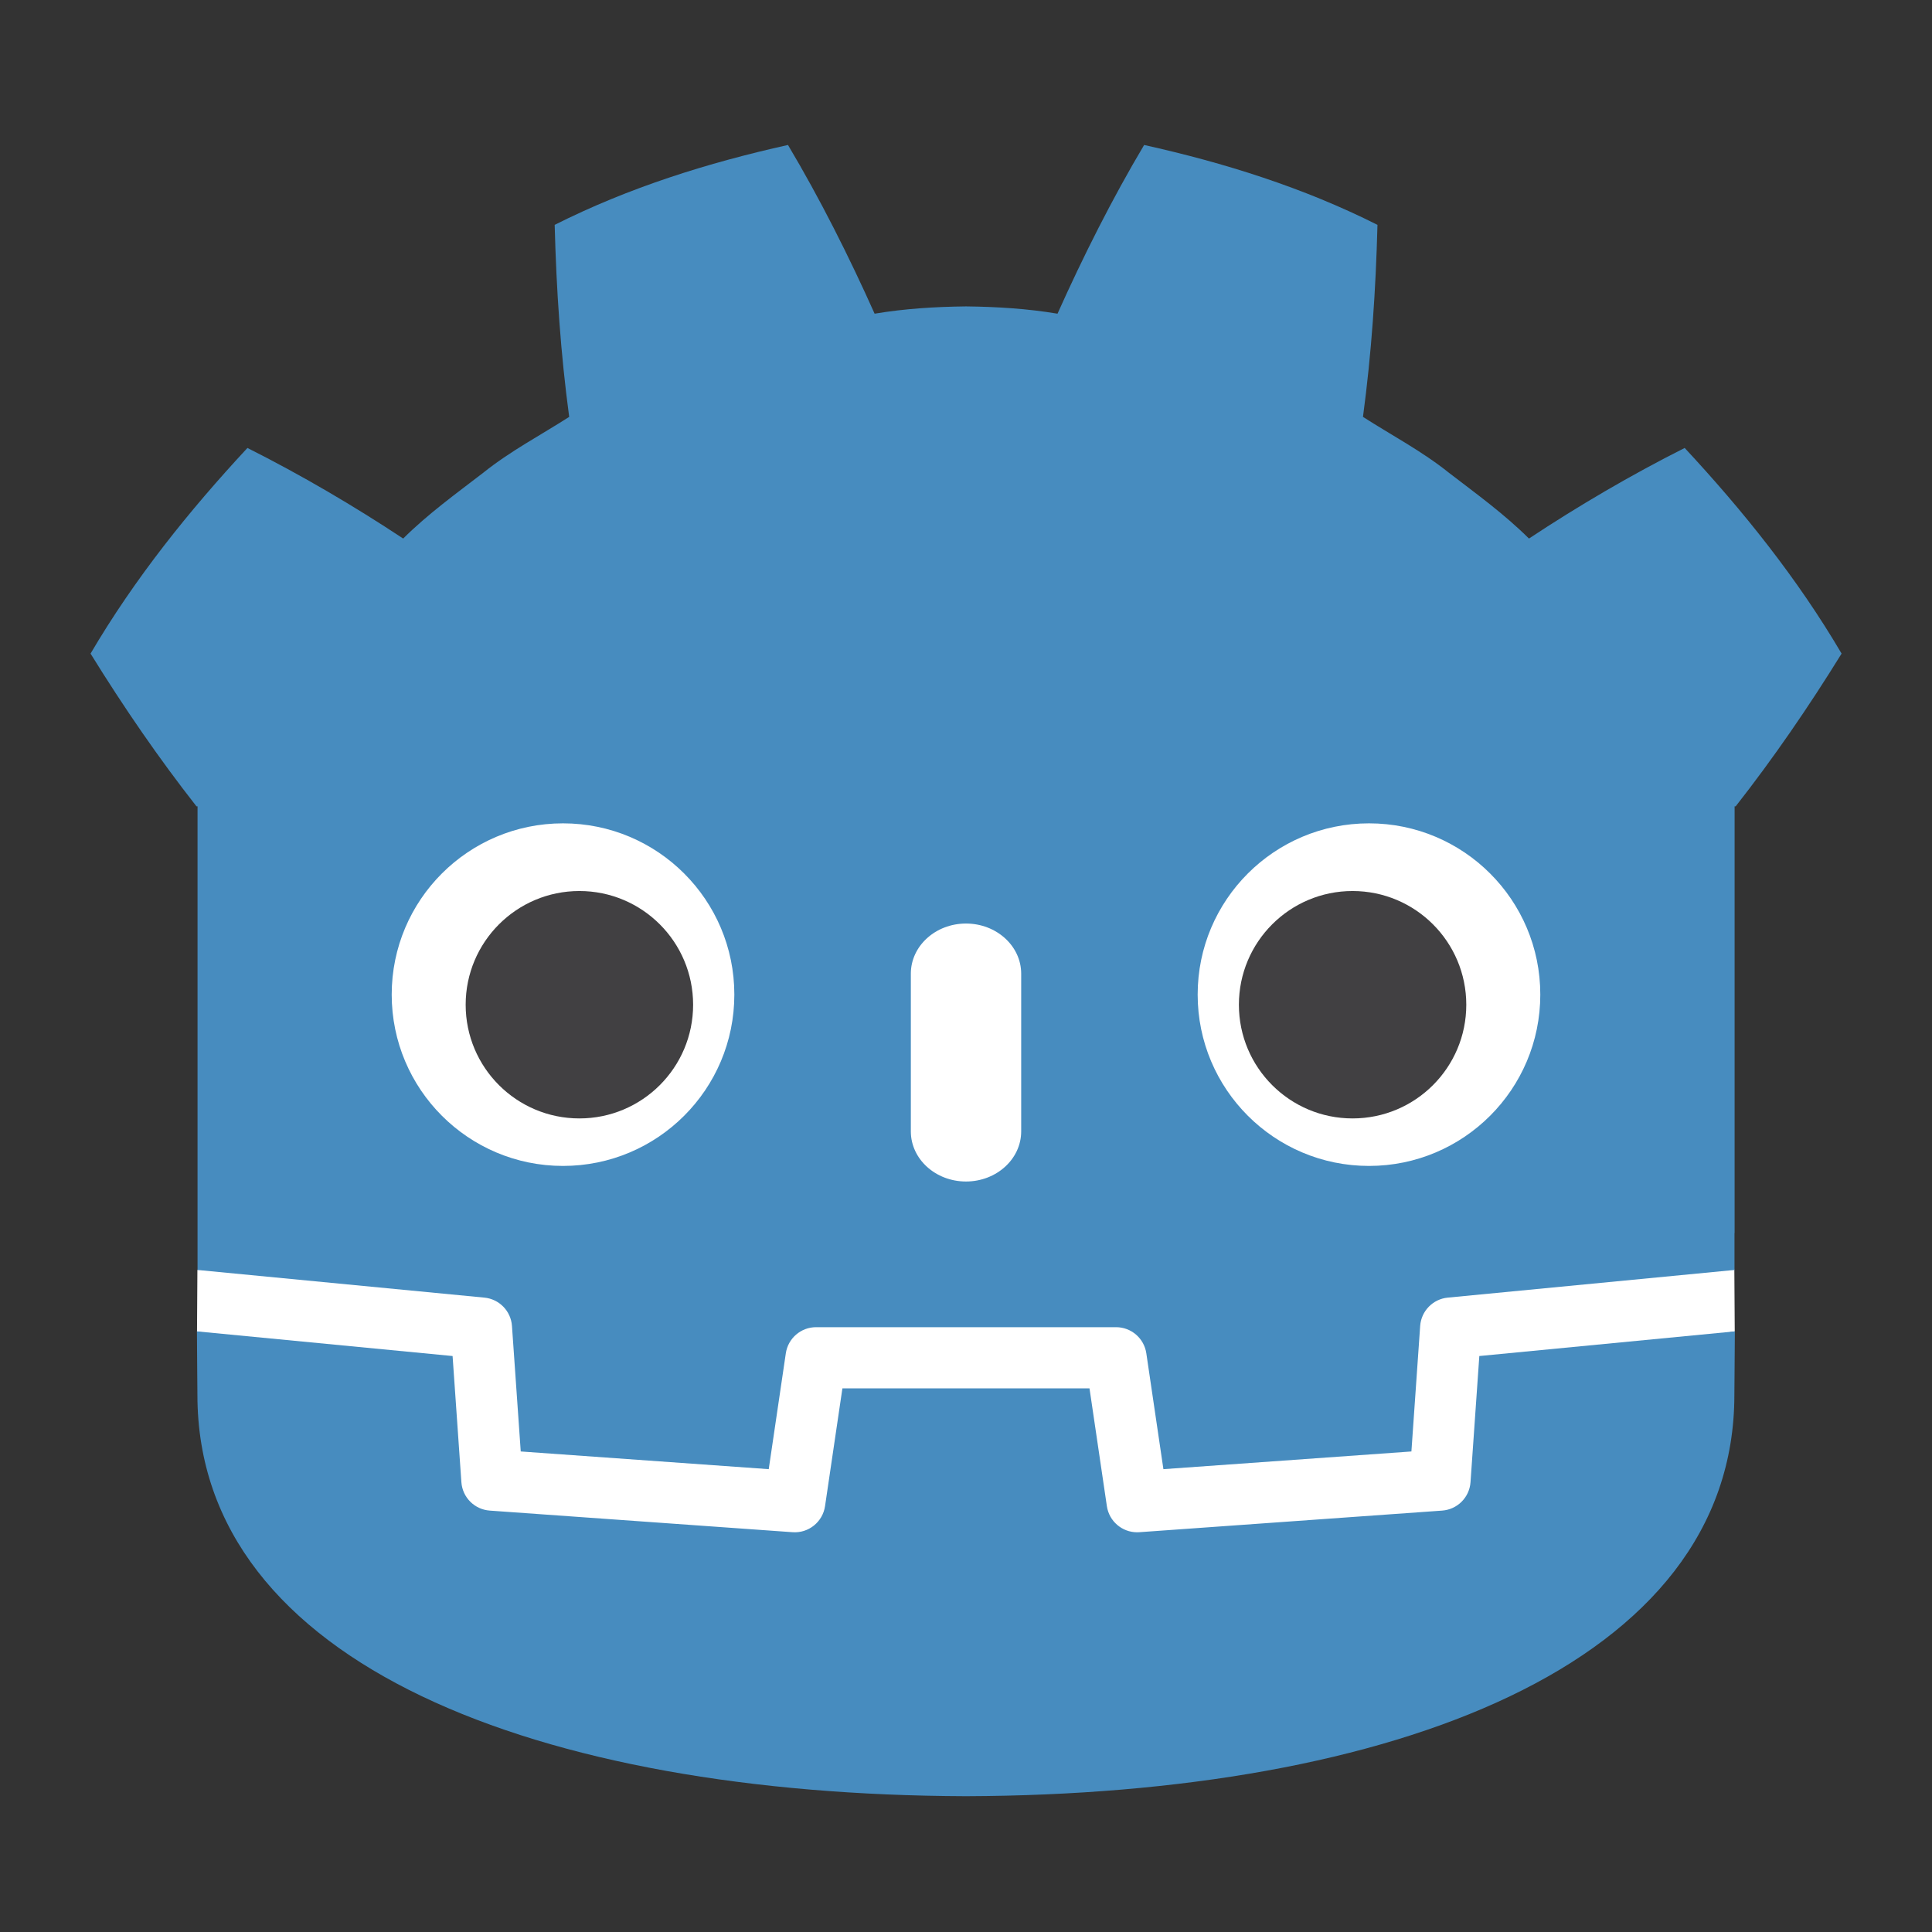 <svg width="1024" height="1024" viewBox="0 0 1024 1024" id="svg3030">
  <rect x="0" y="0" width="1024" height="1024" fill="#333333" stroke="none"/>
  <defs id="defs3032" />
  <g id="layer1" transform="translate(0,-98.52)">
    <g
      id="g78"
      transform="matrix(4.163,0,0,-4.163,919.241,771.672)"
      style="stroke-width: 0.32"
    >
      <path
        d="m 0,0 c 0,0 -0.325,1.994 -0.515,1.976 l -36.182,-3.491 c -2.879,-0.278 -5.115,-2.574 -5.317,-5.459 l -0.994,-14.247 -27.992,-1.997 -1.904,12.912 c -0.424,2.872 -2.932,5.037 -5.835,5.037 h -38.188 c -2.902,0 -5.41,-2.165 -5.834,-5.037 l -1.905,-12.912 -27.992,1.997 -0.994,14.247 c -0.202,2.886 -2.438,5.182 -5.317,5.46 l -36.2,3.49 c -0.187,0.018 -0.324,-1.978 -0.511,-1.978 l -0.049,-7.83 30.658,-4.944 1.004,-14.374 c 0.203,-2.91 2.551,-5.263 5.463,-5.472 l 38.551,-2.75 c 0.146,-0.01 0.29,-0.016 0.434,-0.016 2.897,0 5.401,2.166 5.825,5.038 l 1.959,13.286 h 28.005 l 1.959,-13.286 c 0.423,-2.871 2.93,-5.037 5.831,-5.037 0.142,0 0.284,0.005 0.423,0.015 l 38.556,2.75 c 2.911,0.209 5.26,2.562 5.463,5.472 l 1.003,14.374 30.645,4.966 z"
        style="
          fill: #ffffff;
          fill-opacity: 1;
          fill-rule: nonzero;
          stroke: none;
          stroke-width: 0.32;
        "
        id="path80"
      />
    </g>
    <g
      id="g82-3"
      transform="matrix(4.163,0,0,-4.163,104.699,525.907)"
      style="stroke-width: 0.32"
    >
      <path
        d="m 0,0 v -47.514 -6.035 -5.492 c 0.108,-0.001 0.216,-0.005 0.323,-0.015 l 36.196,-3.49 c 1.896,-0.183 3.382,-1.709 3.514,-3.609 l 1.116,-15.978 31.574,-2.253 2.175,14.747 c 0.282,1.912 1.922,3.329 3.856,3.329 h 38.188 c 1.933,0 3.573,-1.417 3.855,-3.329 l 2.175,-14.747 31.575,2.253 1.115,15.978 c 0.133,1.9 1.618,3.425 3.514,3.609 l 36.182,3.49 c 0.107,0.01 0.214,0.014 0.322,0.015 v 4.711 l 0.015,0.005 V 0 h 0.134 c 4.795,6.12 9.232,12.569 13.487,19.449 -5.651,9.62 -12.575,18.217 -19.976,26.182 -6.864,-3.455 -13.531,-7.369 -19.828,-11.534 -3.151,3.132 -6.7,5.694 -10.186,8.372 -3.425,2.751 -7.285,4.768 -10.946,7.118 1.09,8.117 1.629,16.108 1.846,24.448 -9.446,4.754 -19.519,7.906 -29.708,10.17 -4.068,-6.837 -7.788,-14.241 -11.028,-21.479 -3.842,0.642 -7.702,0.88 -11.567,0.926 v 0.006 c -0.027,0 -0.052,-0.006 -0.075,-0.006 -0.024,0 -0.049,0.006 -0.073,0.006 V 63.652 C 93.903,63.606 90.046,63.368 86.203,62.726 82.965,69.964 79.247,77.368 75.173,84.205 64.989,81.941 54.915,78.789 45.47,74.035 45.686,65.695 46.225,57.704 47.318,49.587 43.65,47.237 39.795,45.22 36.369,42.469 32.888,39.791 29.333,37.229 26.181,34.097 19.884,38.262 13.219,42.176 6.353,45.631 -1.048,37.666 -7.968,29.069 -13.621,19.449 -9.368,12.569 -4.928,6.12 -0.134,0 Z"
        style="
          fill: #478cbf;
          fill-opacity: 1;
          fill-rule: nonzero;
          stroke: none;
          stroke-width: 0.32;
        "
        id="path84-6"
      />
    </g>
    <g
      id="g86-7"
      transform="matrix(4.163,0,0,-4.163,784.071,817.243)"
      style="stroke-width: 0.32"
    >
      <path
        d="m 0,0 -1.121,-16.063 c -0.135,-1.936 -1.675,-3.477 -3.611,-3.616 l -38.555,-2.751 c -0.094,-0.007 -0.188,-0.01 -0.281,-0.01 -1.916,0 -3.569,1.406 -3.852,3.33 l -2.211,14.994 H -81.09 l -2.211,-14.994 c -0.297,-2.018 -2.101,-3.469 -4.133,-3.32 l -38.555,2.751 c -1.936,0.139 -3.476,1.68 -3.611,3.616 L -130.721,0 -163.268,3.138 c 0.015,-3.498 0.06,-7.33 0.06,-8.093 0,-34.374 43.605,-50.896 97.781,-51.086 h 0.066 0.067 c 54.176,0.19 97.766,16.712 97.766,51.086 0,0.777 0.047,4.593 0.063,8.093 z"
        style="
          fill: #478cbf;
          fill-opacity: 1;
          fill-rule: nonzero;
          stroke: none;
          stroke-width: 0.32;
        "
        id="path88-5"
      />
    </g>
    <g
      id="g90-3"
      transform="matrix(4.163,0,0,-4.163,389.215,625.671)"
      style="stroke-width: 0.32"
    >
      <path
        d="m 0,0 c 0,-12.052 -9.765,-21.815 -21.813,-21.815 -12.042,0 -21.81,9.763 -21.81,21.815 0,12.044 9.768,21.802 21.81,21.802 C -9.765,21.802 0,12.044 0,0"
        style="
          fill: #ffffff;
          fill-opacity: 1;
          fill-rule: nonzero;
          stroke: none;
          stroke-width: 0.32;
        "
        id="path92-5"
      />
    </g>
    <g
      id="g94-6"
      transform="matrix(4.163,0,0,-4.163,367.367,631.057)"
      style="stroke-width: 0.32"
    >
      <path
        d="m 0,0 c 0,-7.994 -6.479,-14.473 -14.479,-14.473 -7.996,0 -14.479,6.479 -14.479,14.473 0,7.994 6.483,14.479 14.479,14.479 C -6.479,14.479 0,7.994 0,0"
        style="
          fill: #414042;
          fill-opacity: 1;
          fill-rule: nonzero;
          stroke: none;
          stroke-width: 0.32;
        "
        id="path96-2"
      />
    </g>
    <g
      id="g98-9"
      transform="matrix(4.163,0,0,-4.163,511.993,724.74)"
      style="stroke-width: 0.32"
    >
      <path
        d="m 0,0 c -3.878,0 -7.021,2.858 -7.021,6.381 v 20.081 c 0,3.52 3.143,6.381 7.021,6.381 3.878,0 7.028,-2.861 7.028,-6.381 V 6.381 C 7.028,2.858 3.878,0 0,0"
        style="
          fill: #ffffff;
          fill-opacity: 1;
          fill-rule: nonzero;
          stroke: none;
          stroke-width: 0.32;
        "
        id="path100-1"
      />
    </g>
    <g
      id="g102-2"
      transform="matrix(4.163,0,0,-4.163,634.787,625.671)"
      style="stroke-width: 0.32"
    >
      <path
        d="m 0,0 c 0,-12.052 9.765,-21.815 21.815,-21.815 12.041,0 21.808,9.763 21.808,21.815 0,12.044 -9.767,21.802 -21.808,21.802 C 9.765,21.802 0,12.044 0,0"
        style="
          fill: #ffffff;
          fill-opacity: 1;
          fill-rule: nonzero;
          stroke: none;
          stroke-width: 0.32;
        "
        id="path104-7"
      />
    </g>
    <g
      id="g106-0"
      transform="matrix(4.163,0,0,-4.163,656.641,631.057)"
      style="stroke-width: 0.32"
    >
      <path
        d="m 0,0 c 0,-7.994 6.477,-14.473 14.471,-14.473 8.002,0 14.479,6.479 14.479,14.473 0,7.994 -6.477,14.479 -14.479,14.479 C 6.477,14.479 0,7.994 0,0"
        style="
          fill: #414042;
          fill-opacity: 1;
          fill-rule: nonzero;
          stroke: none;
          stroke-width: 0.32;
        "
        id="path108-9"
      />
    </g>
  </g>
</svg>
